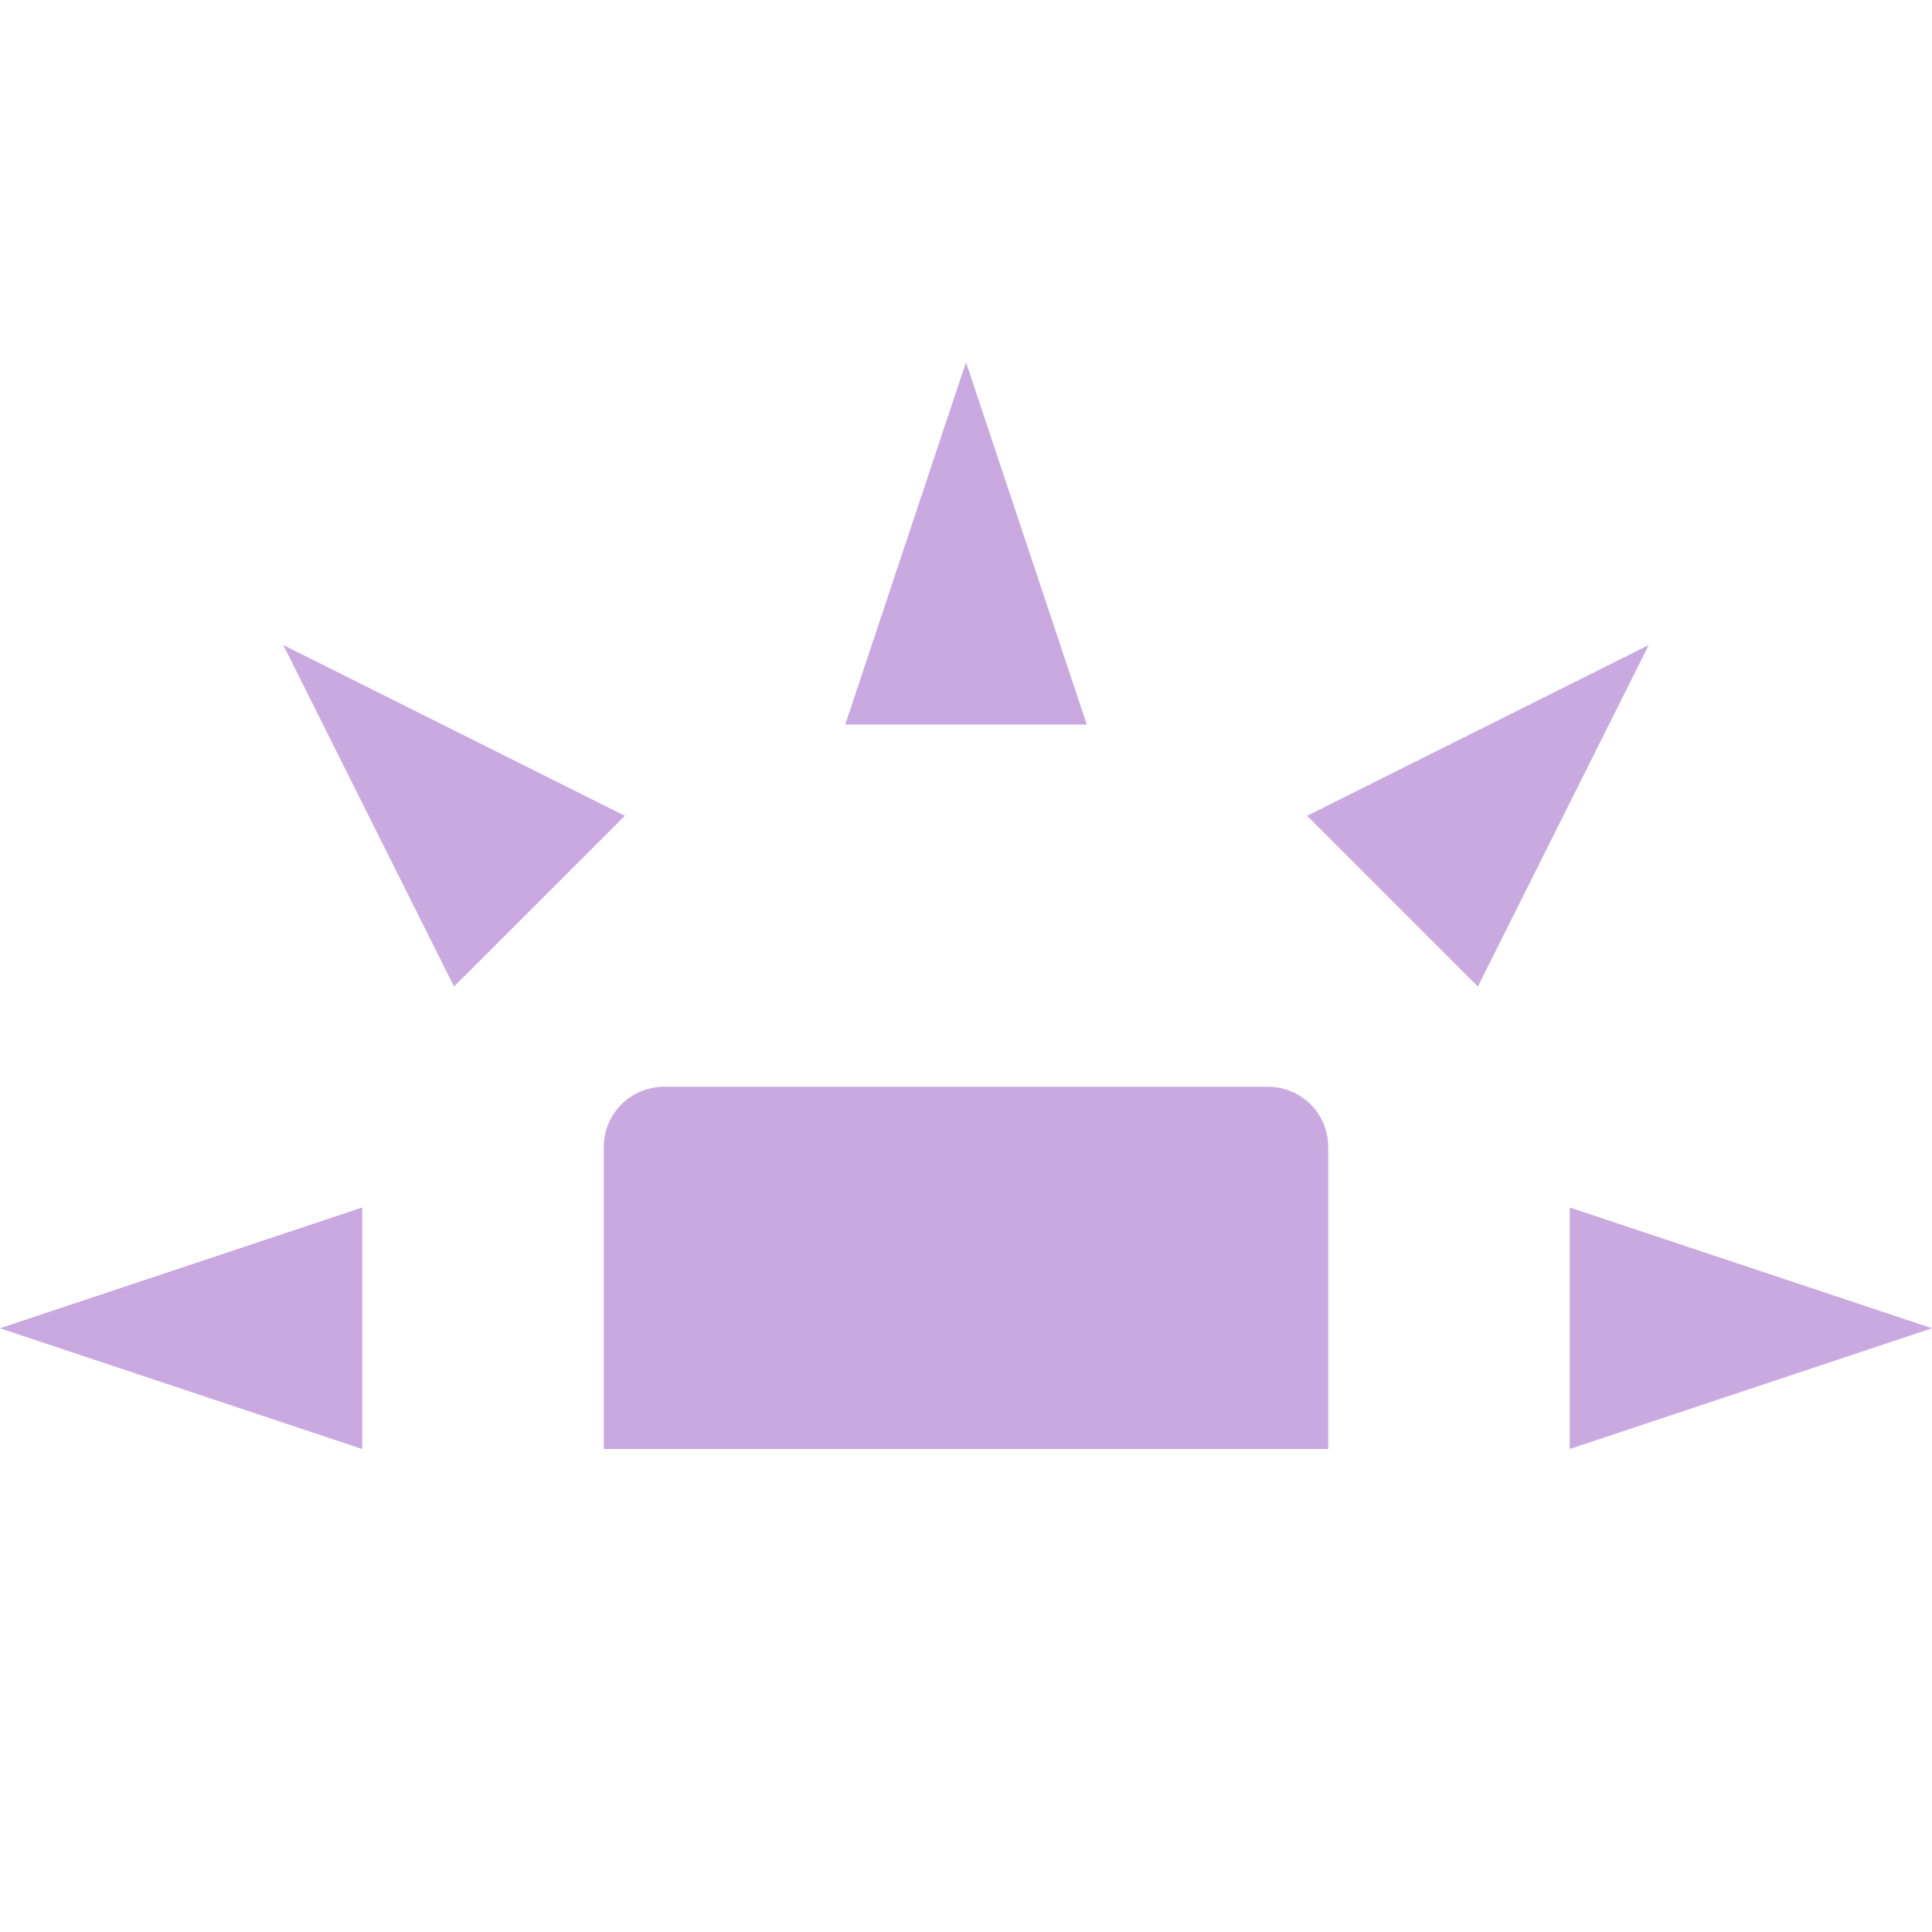 <svg xmlns="http://www.w3.org/2000/svg" width="16" height="16" version="1.1">
 <path style="fill:#caa9e0" d="M 5.5,9 C 5.223,9 5,9.223 5,9.5 V 12 H 11 V 9.5 C 11,9.223 10.777,9 10.5,9 Z"/>
 <path style="fill:#caa9e0" d="M 3,12 V 10 L 0,11 Z"/>
 <path style="fill:#caa9e0" d="M 7,6 H 9 L 8,3 Z"/>
 <path style="fill:#caa9e0" d="M 13,10 V 12 L 16,11 Z"/>
 <path style="fill:#caa9e0" d="M 10.825,6.756 12.239,8.17 13.654,5.342 Z"/>
 <path style="fill:#caa9e0" d="M 3.76,8.17 5.175,6.756 2.346,5.342 Z"/>
</svg>
